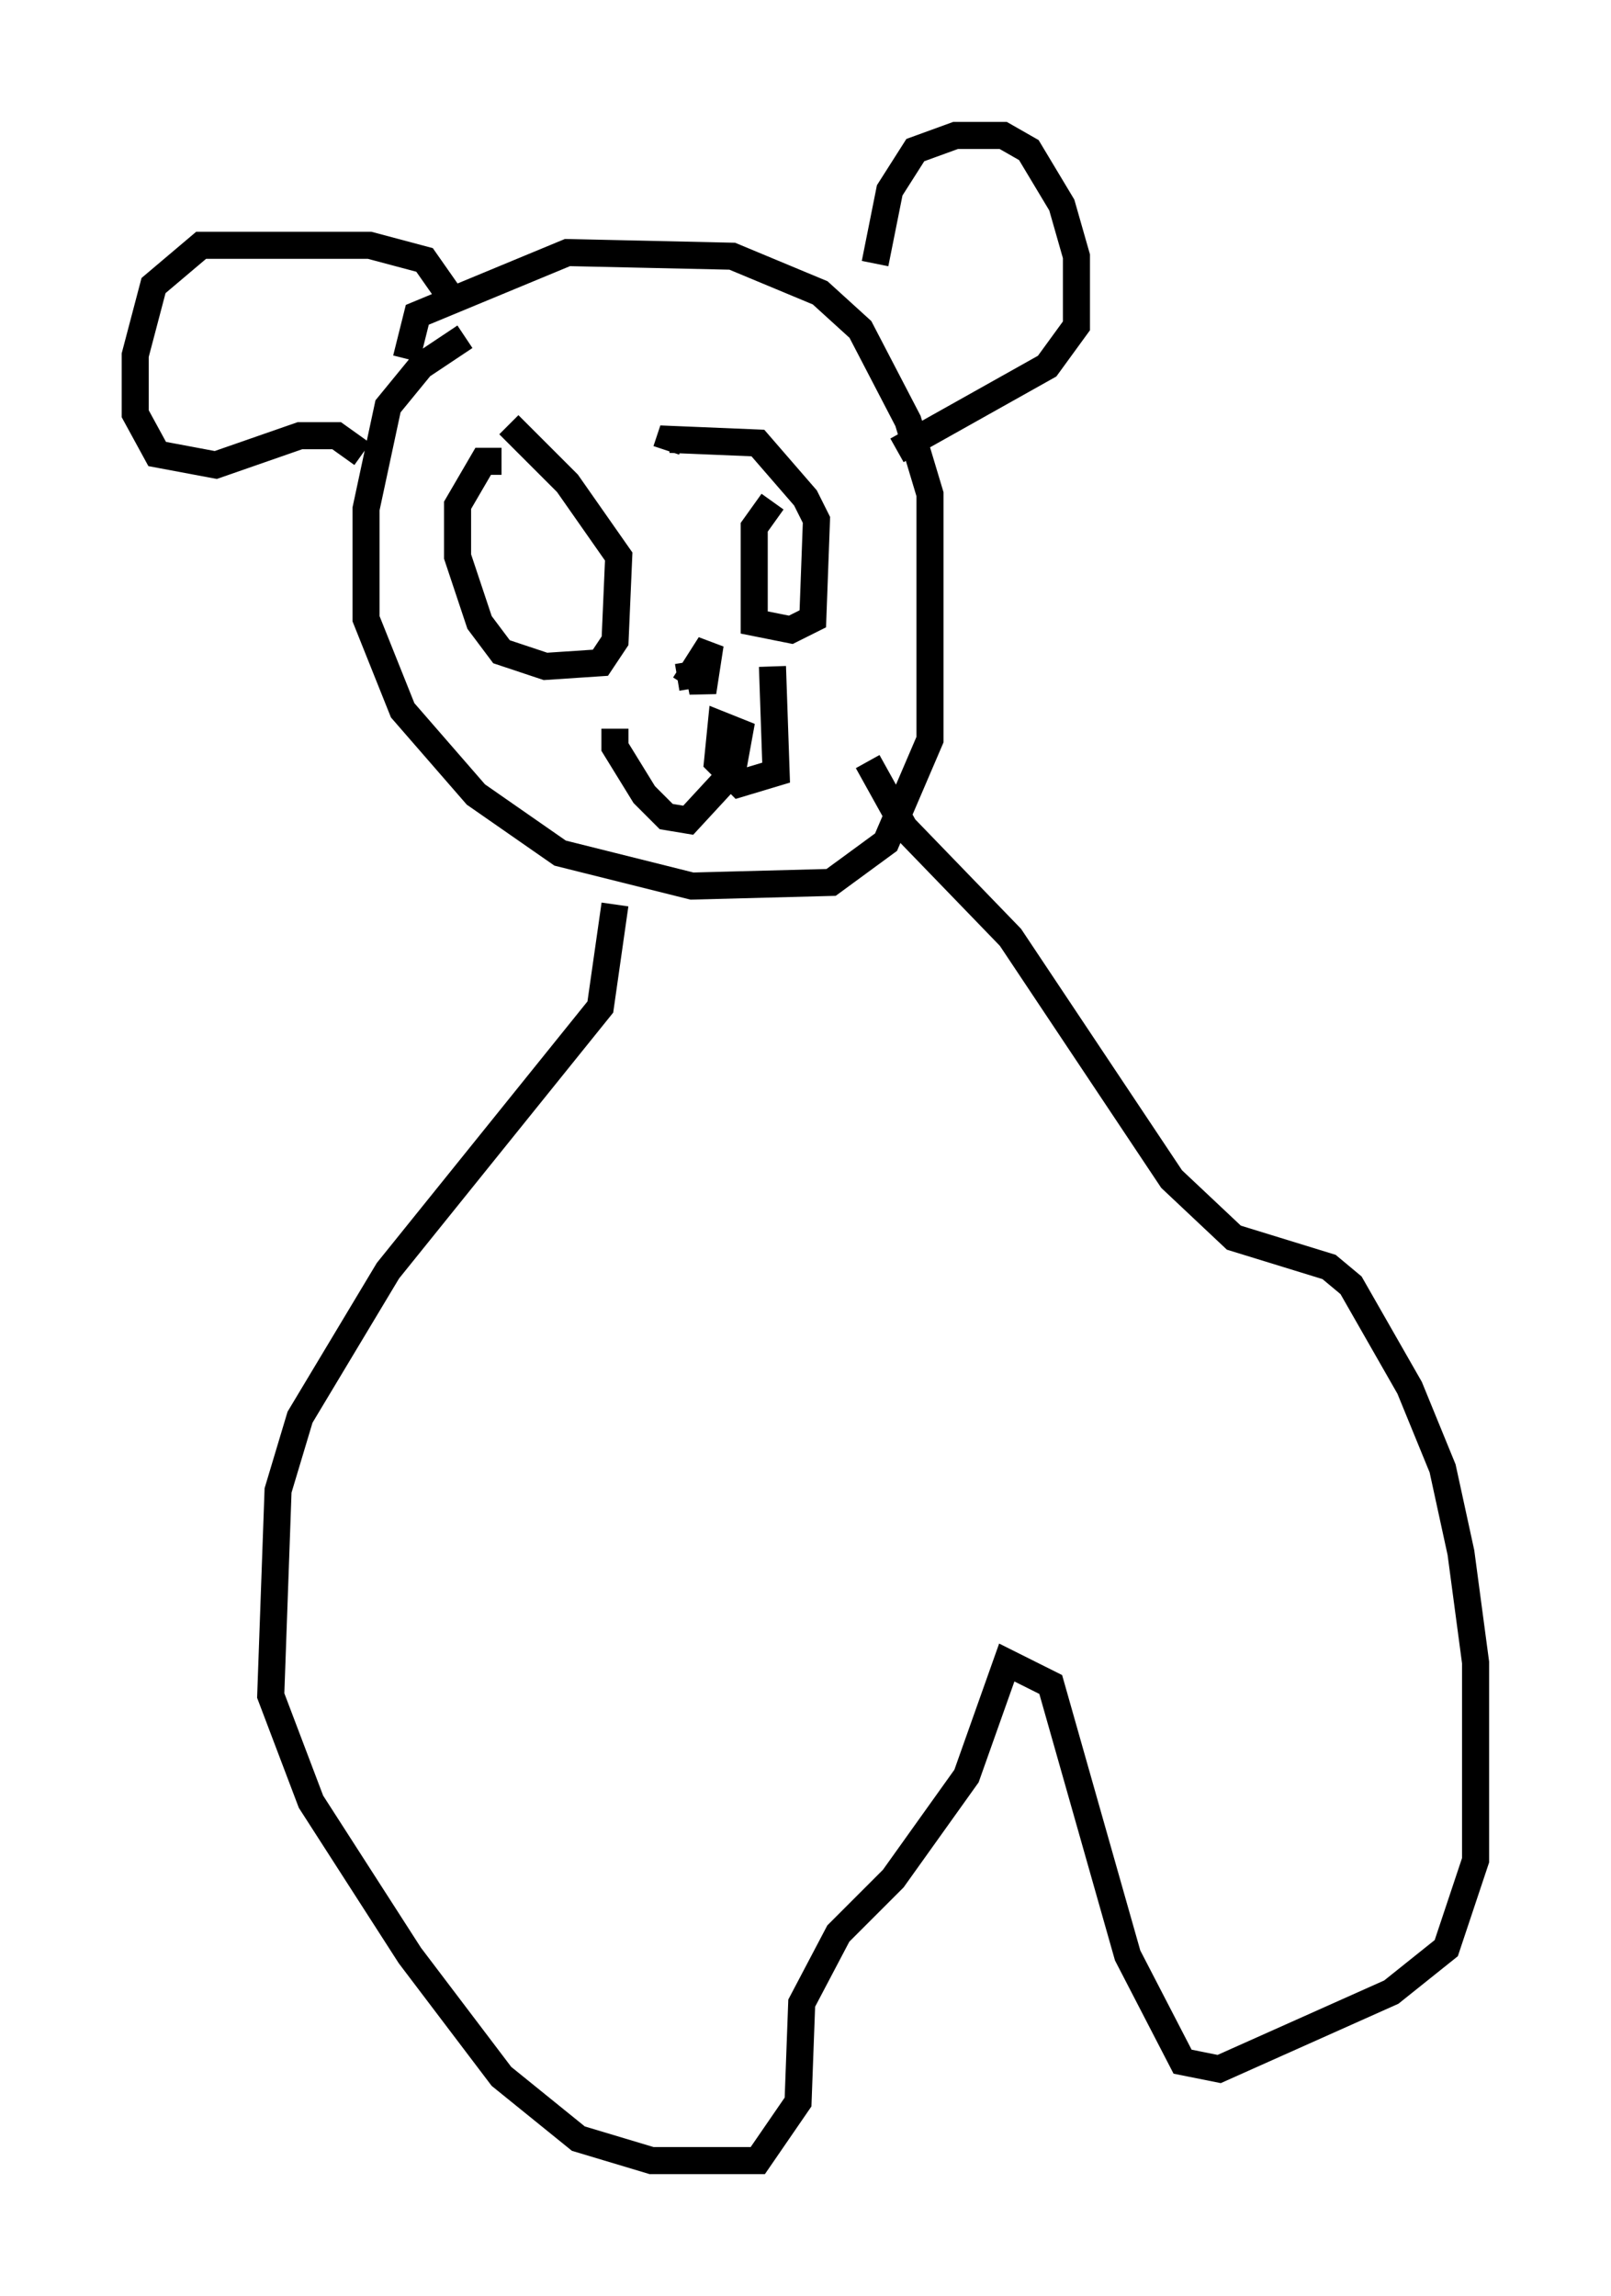 <?xml version="1.0" encoding="utf-8" ?>
<svg baseProfile="full" height="84.83" version="1.1" width="59.526" xmlns="http://www.w3.org/2000/svg" xmlns:ev="http://www.w3.org/2001/xml-events" xmlns:xlink="http://www.w3.org/1999/xlink"><defs /><rect fill="white" height="84.83" width="59.526" x="0" y="0" /><path d="M20.291, 12.172 m-3.112, 0.271 l-1.624, 1.083 -1.218, 1.488 l-0.812, 3.789 0.0, 4.059 l1.353, 3.383 2.706, 3.112 l3.112, 2.165 4.871, 1.218 l5.142, -0.135 2.03, -1.488 l1.624, -3.789 0.0, -9.066 l-0.812, -2.706 -1.759, -3.383 l-1.488, -1.353 -3.248, -1.353 l-6.089, -0.135 -5.548, 2.3 l-0.406, 1.624 m3.518, 3.789 l-0.677, 0.0 -0.947, 1.624 l0.0, 1.894 0.812, 2.436 l0.812, 1.083 1.624, 0.541 l2.03, -0.135 0.541, -0.812 l0.135, -3.112 -1.894, -2.706 l-2.165, -2.165 m9.743, 2.842 l-0.677, 0.947 0.0, 3.518 l1.353, 0.271 0.812, -0.406 l0.135, -3.654 -0.406, -0.812 l-1.759, -2.03 -3.248, -0.135 l-0.135, 0.406 m7.713, -6.901 l0.541, -2.706 0.947, -1.488 l1.488, -0.541 1.759, 0.0 l0.947, 0.541 1.218, 2.03 l0.541, 1.894 0.0, 2.571 l-1.083, 1.488 -5.548, 3.112 m-16.509, -5.683 l-0.947, -1.353 -2.03, -0.541 l-6.225, 0.0 -1.759, 1.488 l-0.677, 2.571 0.0, 2.165 l0.812, 1.488 2.165, 0.406 l3.112, -1.083 1.353, 0.0 l0.947, 0.677 m12.043, 8.931 l0.0, 0.0 m-0.406, -0.677 l0.812, -0.135 0.135, 0.677 l0.271, -1.759 -0.947, 1.488 m-2.571, 1.624 l0.0, 0.677 1.083, 1.759 l0.812, 0.812 0.812, 0.135 l1.624, -1.759 0.271, -1.488 l-0.677, -0.271 -0.135, 1.353 l0.812, 0.812 1.353, -0.406 l-0.135, -3.924 m-5.819, 8.796 l-0.541, 3.789 -7.848, 9.743 l-3.248, 5.413 -0.812, 2.706 l-0.271, 7.578 1.488, 3.924 l3.654, 5.683 3.383, 4.465 l2.842, 2.3 2.706, 0.812 l3.924, 0.0 1.488, -2.165 l0.135, -3.654 1.353, -2.571 l2.03, -2.03 2.706, -3.789 l1.488, -4.195 1.624, 0.812 l2.842, 10.013 2.03, 3.924 l1.353, 0.271 6.36, -2.842 l2.03, -1.624 1.083, -3.248 l0.0, -7.307 -0.541, -4.059 l-0.677, -3.112 -1.218, -2.977 l-2.165, -3.789 -0.812, -0.677 l-3.518, -1.083 -2.3, -2.165 l-5.954, -8.931 -3.924, -4.059 l-1.353, -2.436 " fill="none" stroke="black" stroke-width="1" /></svg>
